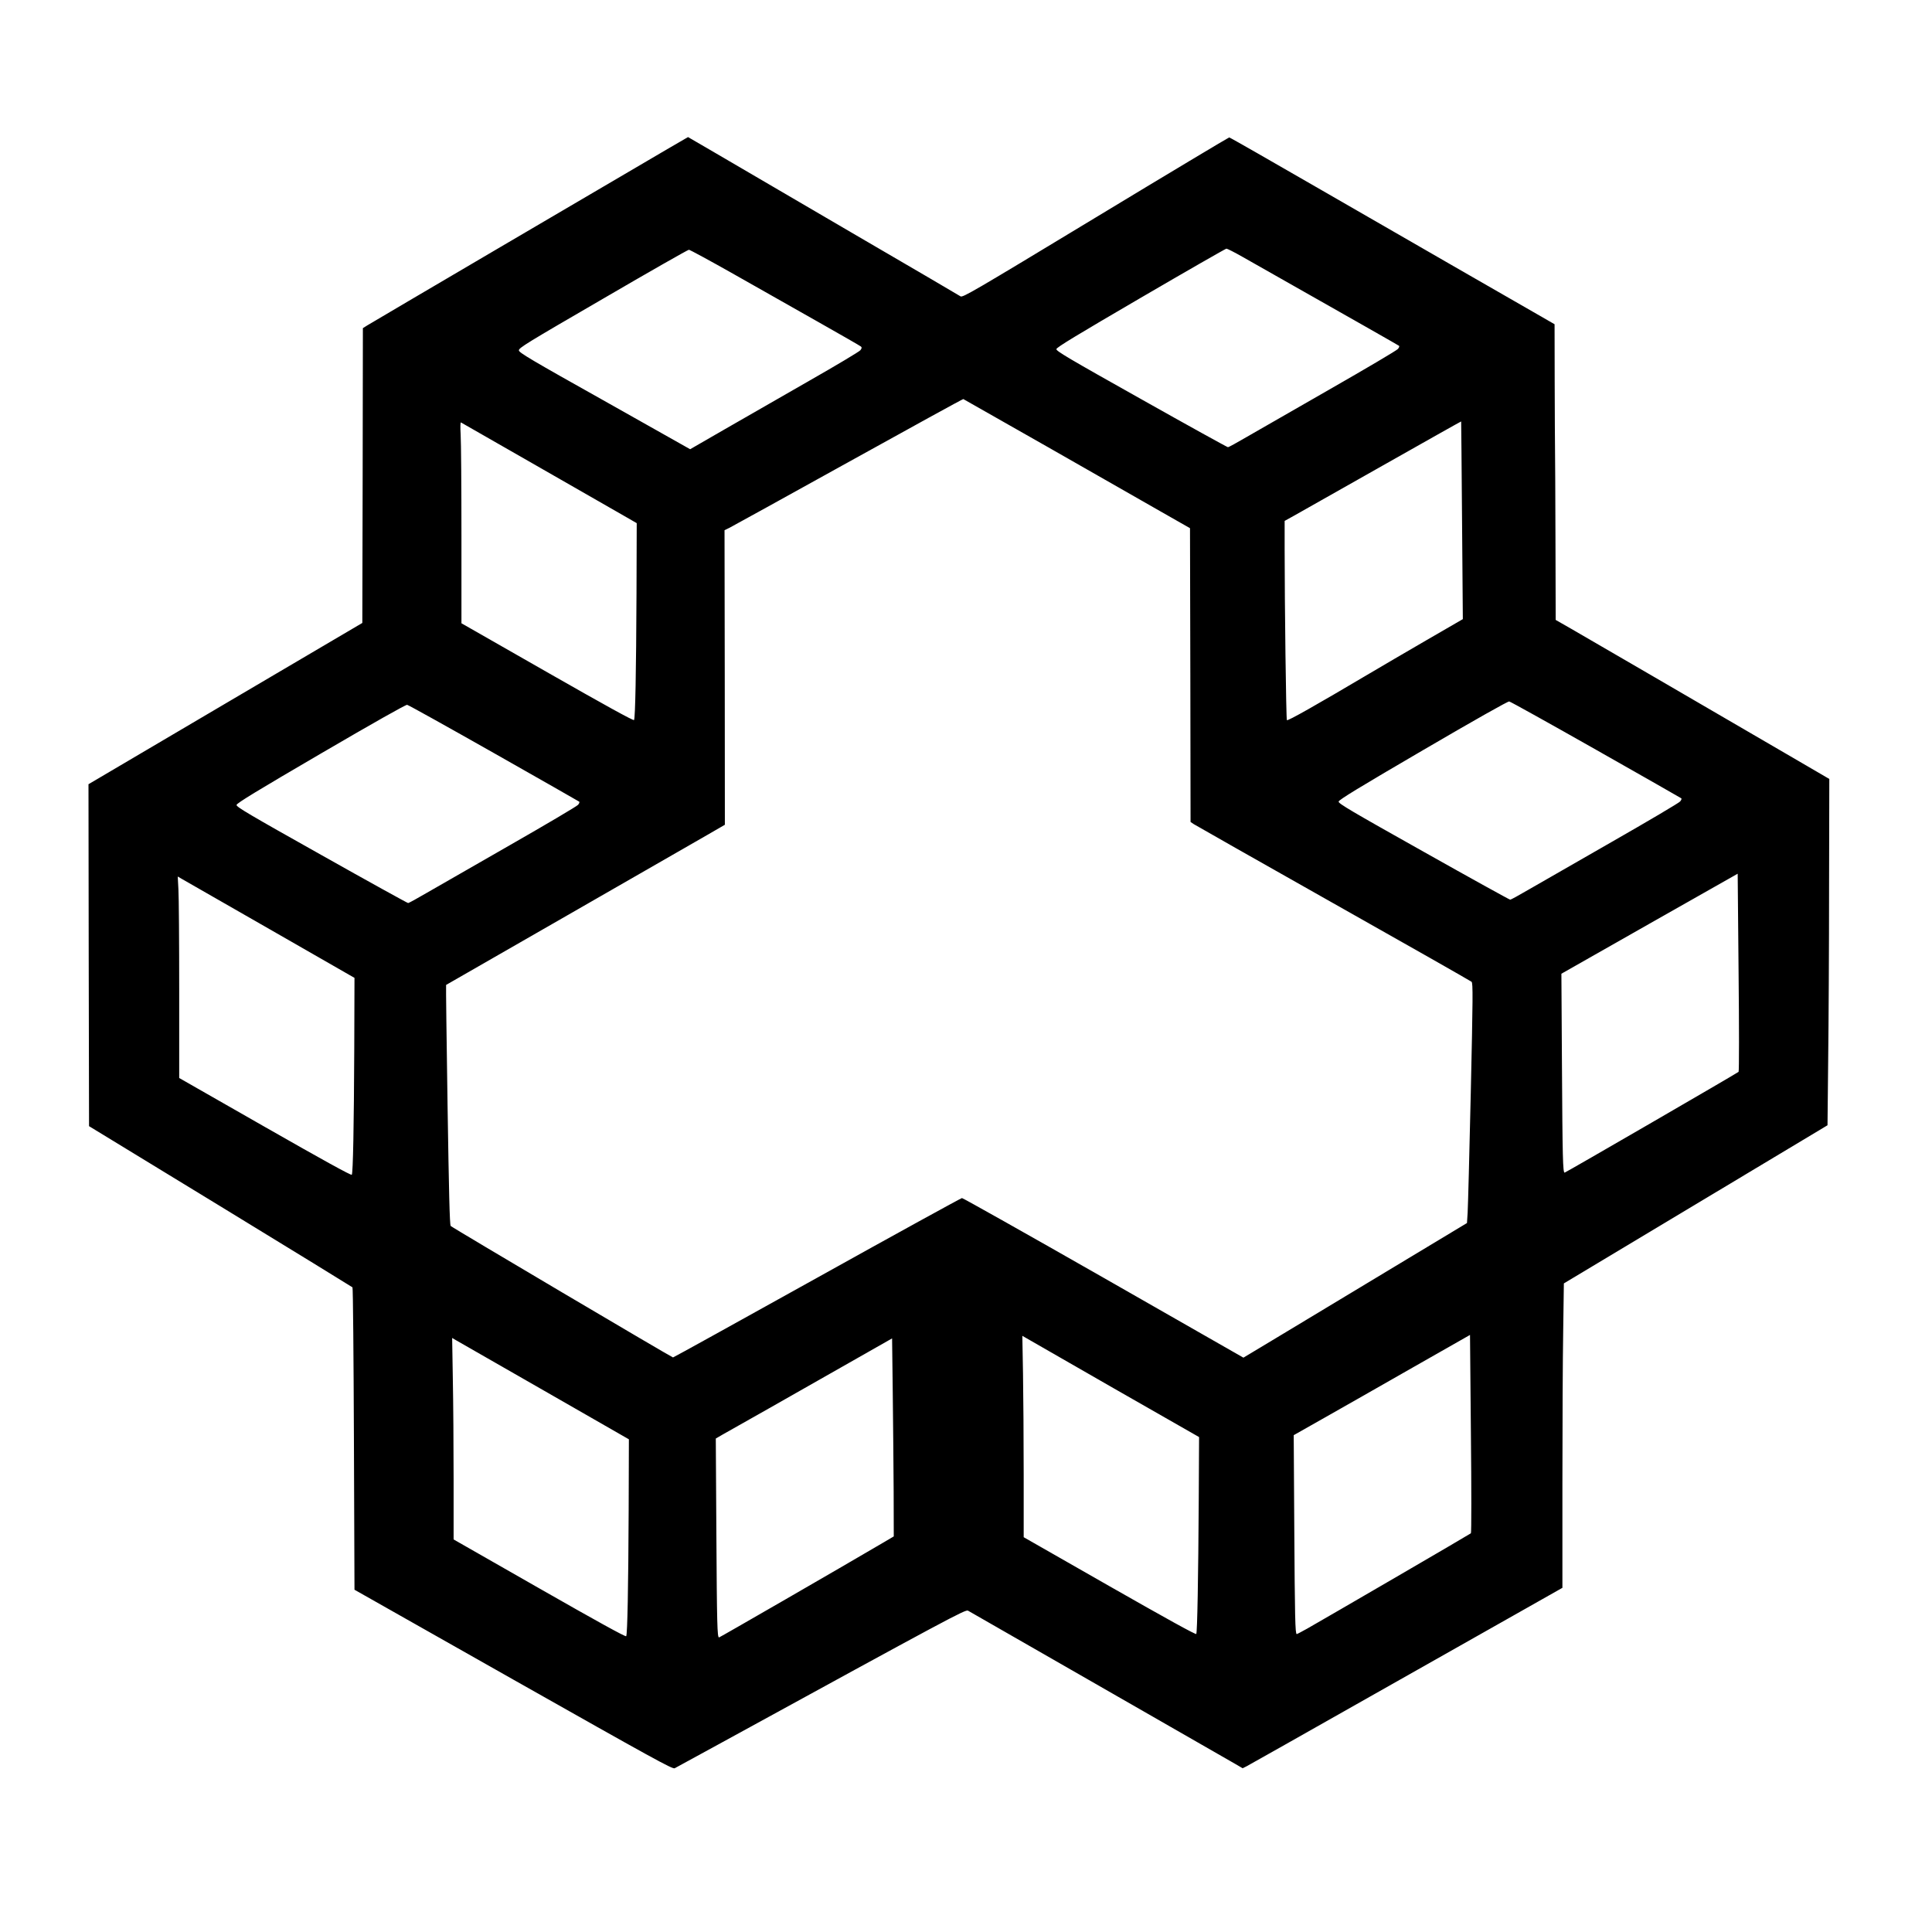 <?xml version="1.0" standalone="no"?>
<!DOCTYPE svg PUBLIC "-//W3C//DTD SVG 20010904//EN"
 "http://www.w3.org/TR/2001/REC-SVG-20010904/DTD/svg10.dtd">
<svg version="1.0" xmlns="http://www.w3.org/2000/svg"
 width="1725pt" height="1725pt" viewBox="0 0 1725 1725"
 preserveAspectRatio="xMidYMid meet">
<g transform="translate(0,1725) scale(0.1,-0.1)"
fill="#000000" stroke="none">
<path d="M5969 15925 c-445 -260 -2658 -1560 -2691 -1581 l-38 -24 -2 -1316
-3 -1316 -1223 -720 -1222 -720 2 -1526 3 -1527 1172 -715 c645 -394 1176
-720 1180 -724 5 -4 10 -613 13 -1354 l5 -1346 1419 -803 c1244 -703 1421
-801 1440 -791 12 6 183 100 381 208 2091 1145 2215 1211 2238 1199 19 -11
2222 -1274 2387 -1369 l65 -38 36 18 c20 10 515 290 1100 621 585 331 1211
685 1392 787 l327 185 0 931 c0 512 3 1124 7 1359 l6 428 1177 706 1177 706 6
586 c4 322 8 1018 8 1546 l2 960 -379 221 c-755 440 -1792 1043 -1926 1120
l-138 79 -2 720 c-1 396 -3 758 -4 805 -1 47 -2 317 -3 600 l-1 515 -198 114
c-108 62 -395 227 -637 366 -242 139 -804 463 -1250 720 -445 257 -814 468
-820 468 -5 0 -543 -322 -1194 -716 -1096 -663 -1185 -715 -1205 -703 -11 8
-451 265 -976 571 -525 307 -1068 624 -1206 705 l-251 146 -174 -101z m5126
-969 c1054 -597 1391 -789 1397 -794 4 -4 -1 -17 -11 -28 -9 -12 -285 -175
-612 -362 -327 -187 -661 -379 -744 -427 -82 -48 -155 -88 -161 -88 -6 0 -354
192 -773 428 -652 366 -762 431 -759 448 2 16 186 127 753 458 413 241 757
438 765 439 8 0 73 -33 145 -74z m-4534 -159 c217 -123 556 -315 754 -427 198
-112 365 -208 372 -214 9 -8 8 -16 -5 -33 -9 -12 -215 -135 -457 -273 -242
-139 -580 -333 -751 -431 l-312 -180 -763 430 c-655 367 -764 432 -766 452 -3
22 68 65 750 461 413 241 759 438 768 438 8 0 193 -100 410 -223z m2790 -1536
c409 -233 863 -492 1009 -576 l265 -151 3 -1311 2 -1312 28 -19 c15 -10 576
-328 1247 -707 671 -378 1226 -694 1234 -701 13 -12 12 -140 -7 -991 -12 -538
-25 -1020 -28 -1070 l-6 -93 -641 -386 c-353 -213 -802 -483 -999 -602 l-356
-214 -1248 713 c-687 392 -1256 712 -1265 712 -9 -1 -592 -321 -1294 -712
-703 -391 -1281 -711 -1286 -711 -10 0 -1970 1158 -1985 1174 -9 8 -16 307
-28 1080 -9 588 -15 1071 -13 1072 1 1 490 282 1087 624 597 343 1156 664
1243 714 l159 92 -1 1315 -2 1315 43 21 c24 12 502 276 1063 587 561 311 1023
565 1026 563 3 -1 341 -193 750 -426z m3703 -657 l7 -882 -323 -187 c-178
-103 -408 -238 -513 -300 -478 -283 -729 -425 -735 -415 -7 11 -20 1036 -20
1526 l0 253 83 46 c45 25 399 225 787 445 387 219 705 398 706 397 1 -1 4
-399 8 -883z m-8234 471 c382 -219 733 -420 780 -447 l85 -49 -2 -632 c-3
-698 -11 -1108 -22 -1126 -5 -8 -259 132 -774 426 l-767 438 0 785 c0 432 -3
836 -7 899 -4 68 -3 112 3 109 5 -3 322 -184 704 -403z m9430 -2519 c415 -235
758 -431 762 -434 4 -4 -1 -17 -11 -28 -9 -12 -285 -175 -612 -362 -327 -187
-661 -379 -744 -427 -82 -48 -155 -88 -161 -88 -6 0 -354 192 -773 428 -652
366 -762 431 -759 448 2 16 186 128 753 459 469 274 758 437 770 435 12 -2
360 -196 775 -431z m-9840 -30 c415 -235 758 -431 762 -434 4 -4 -1 -17 -11
-28 -9 -12 -285 -175 -612 -362 -327 -187 -661 -379 -744 -427 -82 -48 -155
-88 -161 -88 -6 0 -354 192 -773 428 -652 366 -762 431 -759 448 2 16 186 128
753 459 469 274 758 437 770 435 12 -2 360 -196 775 -431z m11113 -2846 c-14
-13 -1545 -900 -1553 -900 -16 0 -19 131 -24 951 l-5 825 787 447 787 446 8
-881 c5 -484 5 -884 0 -888z m-13113 1272 l755 -433 -2 -632 c-3 -689 -11
-1108 -22 -1126 -5 -8 -259 132 -774 426 l-767 438 0 785 c0 432 -3 837 -7
899 l-6 115 34 -20 c19 -11 374 -215 789 -452z m10723 -5392 c-8 -8 -1294
-756 -1463 -852 -47 -26 -88 -48 -92 -48 -14 0 -17 150 -22 951 l-5 825 272
154 c150 85 504 286 787 448 l515 293 8 -882 c5 -485 5 -885 0 -889z m-3183
1291 l756 -432 -3 -562 c-4 -693 -13 -1181 -22 -1196 -5 -8 -263 135 -774 426
l-767 438 0 560 c0 308 -3 713 -6 899 l-6 339 33 -19 c19 -11 374 -215 789
-453z m-5090 -19 l755 -433 -2 -632 c-3 -689 -11 -1108 -22 -1126 -5 -8 -259
132 -774 426 l-767 438 0 536 c0 295 -3 699 -7 899 l-6 364 34 -20 c19 -11
374 -214 789 -452z m3119 -903 l1 -397 -102 -60 c-367 -216 -1452 -842 -1458
-842 -16 0 -19 114 -24 941 l-5 835 62 36 c34 19 217 123 407 230 190 108 516
293 725 412 l380 216 6 -488 c3 -268 7 -665 8 -883z"/>
</g>
</svg>
